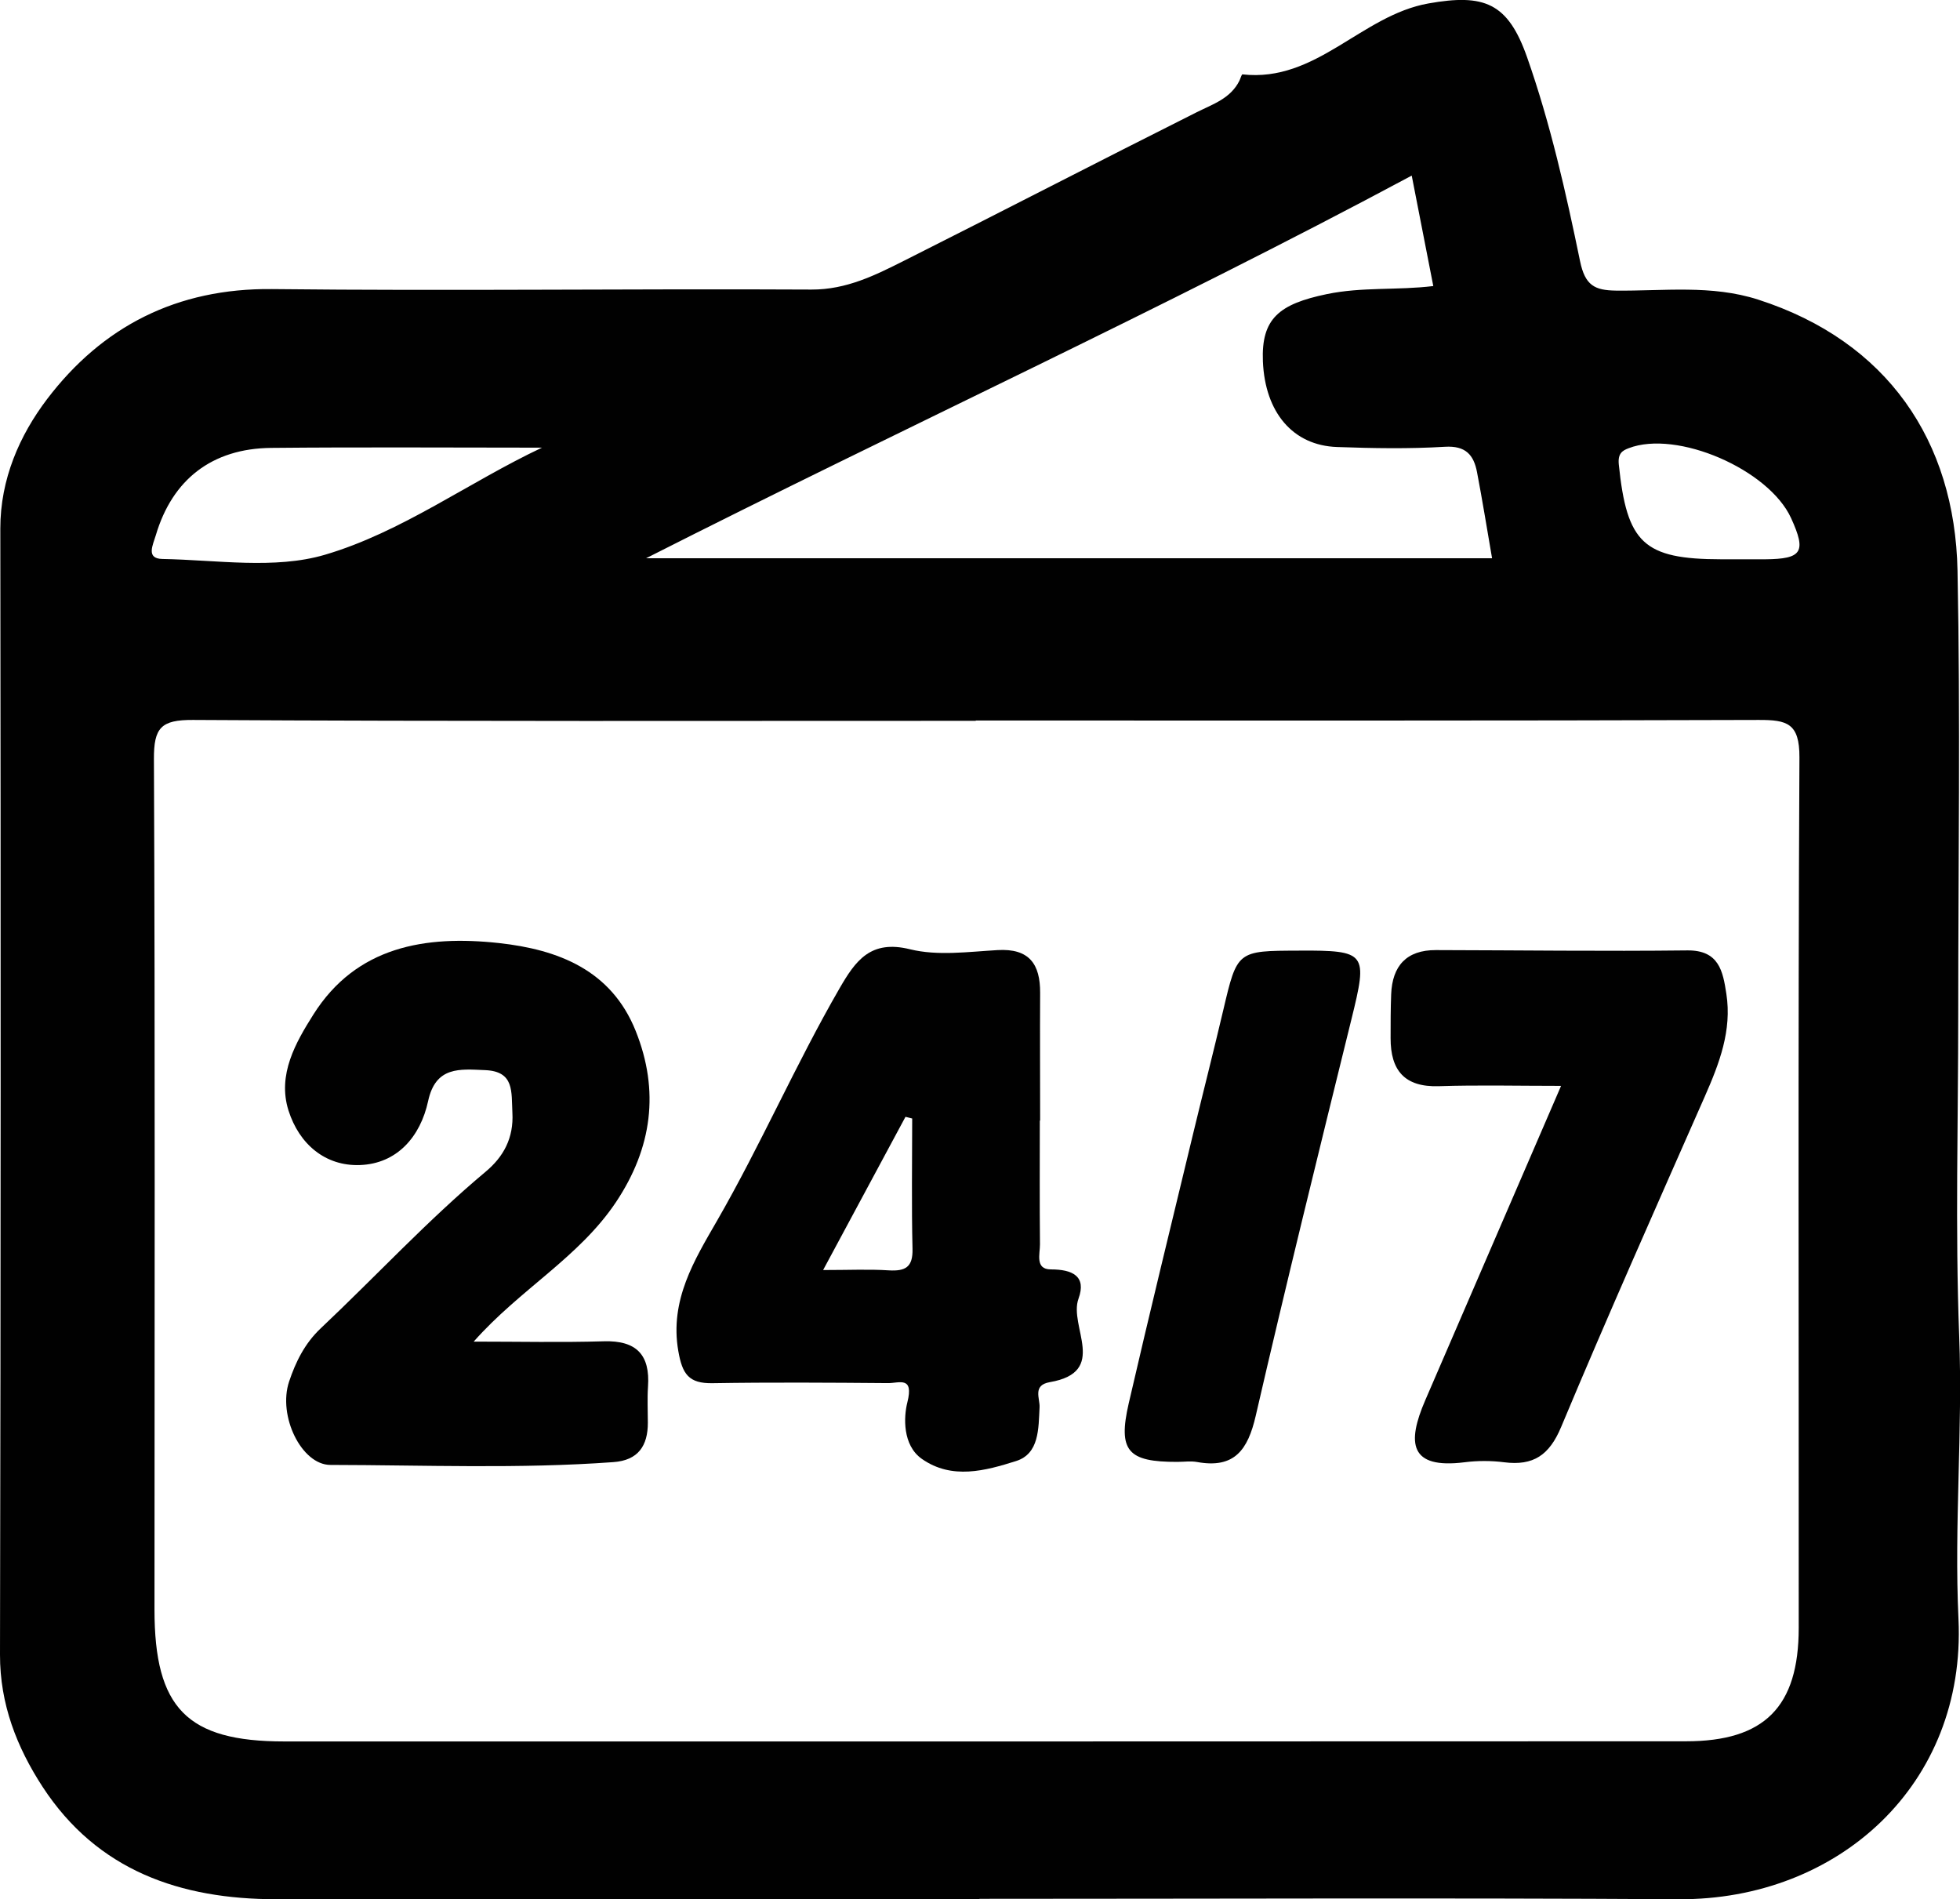 <?xml version="1.0" encoding="UTF-8"?>
<svg id="_Слой_2" data-name="Слой 2" xmlns="http://www.w3.org/2000/svg" viewBox="0 0 245.12 237.51">
  <defs>
    <style>
      .cls-1 {
        fill: #010101;
      }
    </style>
  </defs>
  <g id="_Слой_1-2" data-name="Слой 1">
    <path class="cls-1" d="m122.47,237.5c-29.31,0-58.62.01-87.92,0-11.98,0-22.37-3.56-29.22-14.05C2.1,218.49-.01,213.1,0,206.93c.1-46.95.1-93.89.04-140.84,0-6.19,2.41-11.64,5.84-16.17,6.91-9.1,16.25-13.9,28.15-13.77,22.48.25,44.96-.06,67.44.06,4.41.02,8.02-1.81,11.68-3.65,12.19-6.13,24.3-12.4,36.5-18.52,2.04-1.02,4.22-1.71,5.34-3.92.14-.28.29-.83.39-.82,9.25,1.04,14.86-7.38,23.26-8.87,6.99-1.24,9.94-.09,12.34,6.73,2.92,8.31,4.85,16.89,6.62,25.48.63,3.07,1.84,3.66,4.48,3.7,5.95.07,11.95-.76,17.81,1.13,16.13,5.2,24.59,17.65,24.92,33.88.37,18.45.09,36.92.09,55.37,0,13.46-.39,26.94.12,40.39.45,11.8-.64,23.57-.09,35.34.97,20.72-15.06,35.18-35.02,35.05-29.14-.18-58.28-.05-87.42-.05v.04Zm-.44-147.39v.03c-32.63,0-65.26.08-97.89-.11-4.01-.02-4.91.97-4.89,4.91.16,35.45.07,70.9.07,106.34,0,12.32,4.06,16.49,16.23,16.49,58.44.01,116.87,0,175.31-.02,9.8,0,14.09-4.3,14.09-14.18.02-36.28-.1-72.56.09-108.85.02-4.3-1.56-4.7-5.11-4.69-32.63.11-65.26.07-97.89.07Zm54.54-68.16c-31.43,16.83-63.42,31.46-95.77,47.86h105.8c-.64-3.72-1.21-7.25-1.88-10.76-.41-2.15-1.41-3.34-4.02-3.18-4.48.27-8.99.19-13.48.03-5.53-.19-9.01-4.32-9.28-10.7-.22-5.37,2.03-7.18,7.99-8.42,4.43-.92,8.84-.46,13.32-1.01-.89-4.57-1.77-9.06-2.7-13.82Zm-108.79,34.03c-11.29,0-22.58-.08-33.86.03-7.41.07-12.37,3.96-14.43,10.91-.36,1.22-1.28,2.94.82,2.98,6.8.12,14.02,1.32,20.3-.52,9.64-2.83,18.02-9.09,27.17-13.4Zm147.49,13.96c1.83,0,3.66.01,5.49,0,4.62-.04,5.17-.91,3.24-5.14-2.78-6.1-14.28-11.08-20.32-8.75-.79.3-1.37.65-1.23,2.04,1.01,9.82,3.08,11.84,12.82,11.85Z"/>
    <path class="cls-1" d="m59.24,167.77c5.71,0,10.99.12,16.27-.04,4.09-.12,5.81,1.69,5.53,5.68-.1,1.49-.02,2.99-.02,4.49.01,2.91-1.22,4.72-4.31,4.94-11.79.86-23.59.37-35.39.35-3.6,0-6.61-6.12-5.16-10.44.8-2.38,1.92-4.73,3.96-6.65,6.9-6.51,13.34-13.49,20.63-19.59,2.21-1.85,3.51-4.19,3.33-7.37-.14-2.61.28-5.17-3.42-5.32-3.14-.13-6.18-.51-7.12,3.88-.96,4.43-3.87,7.82-8.52,7.99-4.34.16-7.61-2.62-8.94-6.82-1.42-4.49.92-8.53,3.11-12,5.38-8.53,14.02-9.94,23.2-8.94,7.41.81,14.06,3.37,17.11,10.99,3,7.49,2.06,14.62-2.46,21.4-4.63,6.93-12.01,10.9-17.8,17.45Z"/>
    <path class="cls-1" d="m130.04,140.14c0,5.16-.03,10.32.02,15.47.01,1.19-.64,3.12,1.35,3.13,2.73,0,4.49.85,3.47,3.66-1.26,3.46,3.81,9.17-3.59,10.44-2.19.38-1.22,2.04-1.28,3.14-.14,2.68-.03,5.81-2.95,6.73-3.81,1.2-8.01,2.37-11.78-.28-2.43-1.71-2.26-5.26-1.81-7.04.85-3.35-1.02-2.42-2.4-2.43-7.32-.06-14.65-.11-21.97.01-2.96.05-3.77-1.13-4.27-4.02-1.11-6.37,2.04-11.42,4.83-16.27,5.48-9.51,9.84-19.57,15.32-29.06,2.01-3.48,3.88-6.14,8.84-4.91,3.45.85,7.29.31,10.94.1,3.97-.23,5.34,1.76,5.32,5.36-.03,5.32,0,10.65,0,15.97-.02,0-.04,0-.06,0Zm-15.96-.27c-.28-.07-.56-.14-.84-.21-3.38,6.29-6.76,12.58-10.3,19.16,3.23,0,5.73-.12,8.22.04,2.06.12,3.02-.39,2.96-2.69-.13-5.43-.04-10.86-.04-16.29Z"/>
    <path class="cls-1" d="m195.2,135.79c-5.42,0-10.34-.12-15.25.04-4.3.14-6.05-1.98-6.04-6.01,0-1.83,0-3.66.07-5.48.14-3.55,1.91-5.54,5.59-5.53,10.48.02,20.95.16,31.43.04,4-.05,4.47,2.63,4.9,5.43.71,4.58-.88,8.71-2.69,12.82-6.06,13.75-12.17,27.48-17.97,41.34-1.48,3.54-3.48,4.88-7.12,4.42-1.64-.21-3.34-.21-4.98,0-6.88.86-7.21-2.4-4.9-7.75,5.58-12.92,11.16-25.84,16.98-39.3Z"/>
    <path class="cls-1" d="m162.43,118.87c8.5-.02,8.64.25,6.58,8.6-4.07,16.51-8.15,33.02-11.97,49.59-.98,4.24-2.65,6.61-7.31,5.77-.8-.15-1.66-.02-2.49-.02-6.19.02-7.45-1.36-6.08-7.32,2.61-11.31,5.37-22.59,8.09-33.87,1.23-5.1,2.53-10.18,3.73-15.29,1.75-7.43,1.72-7.44,9.45-7.45Z"/>
  </g>
</svg>